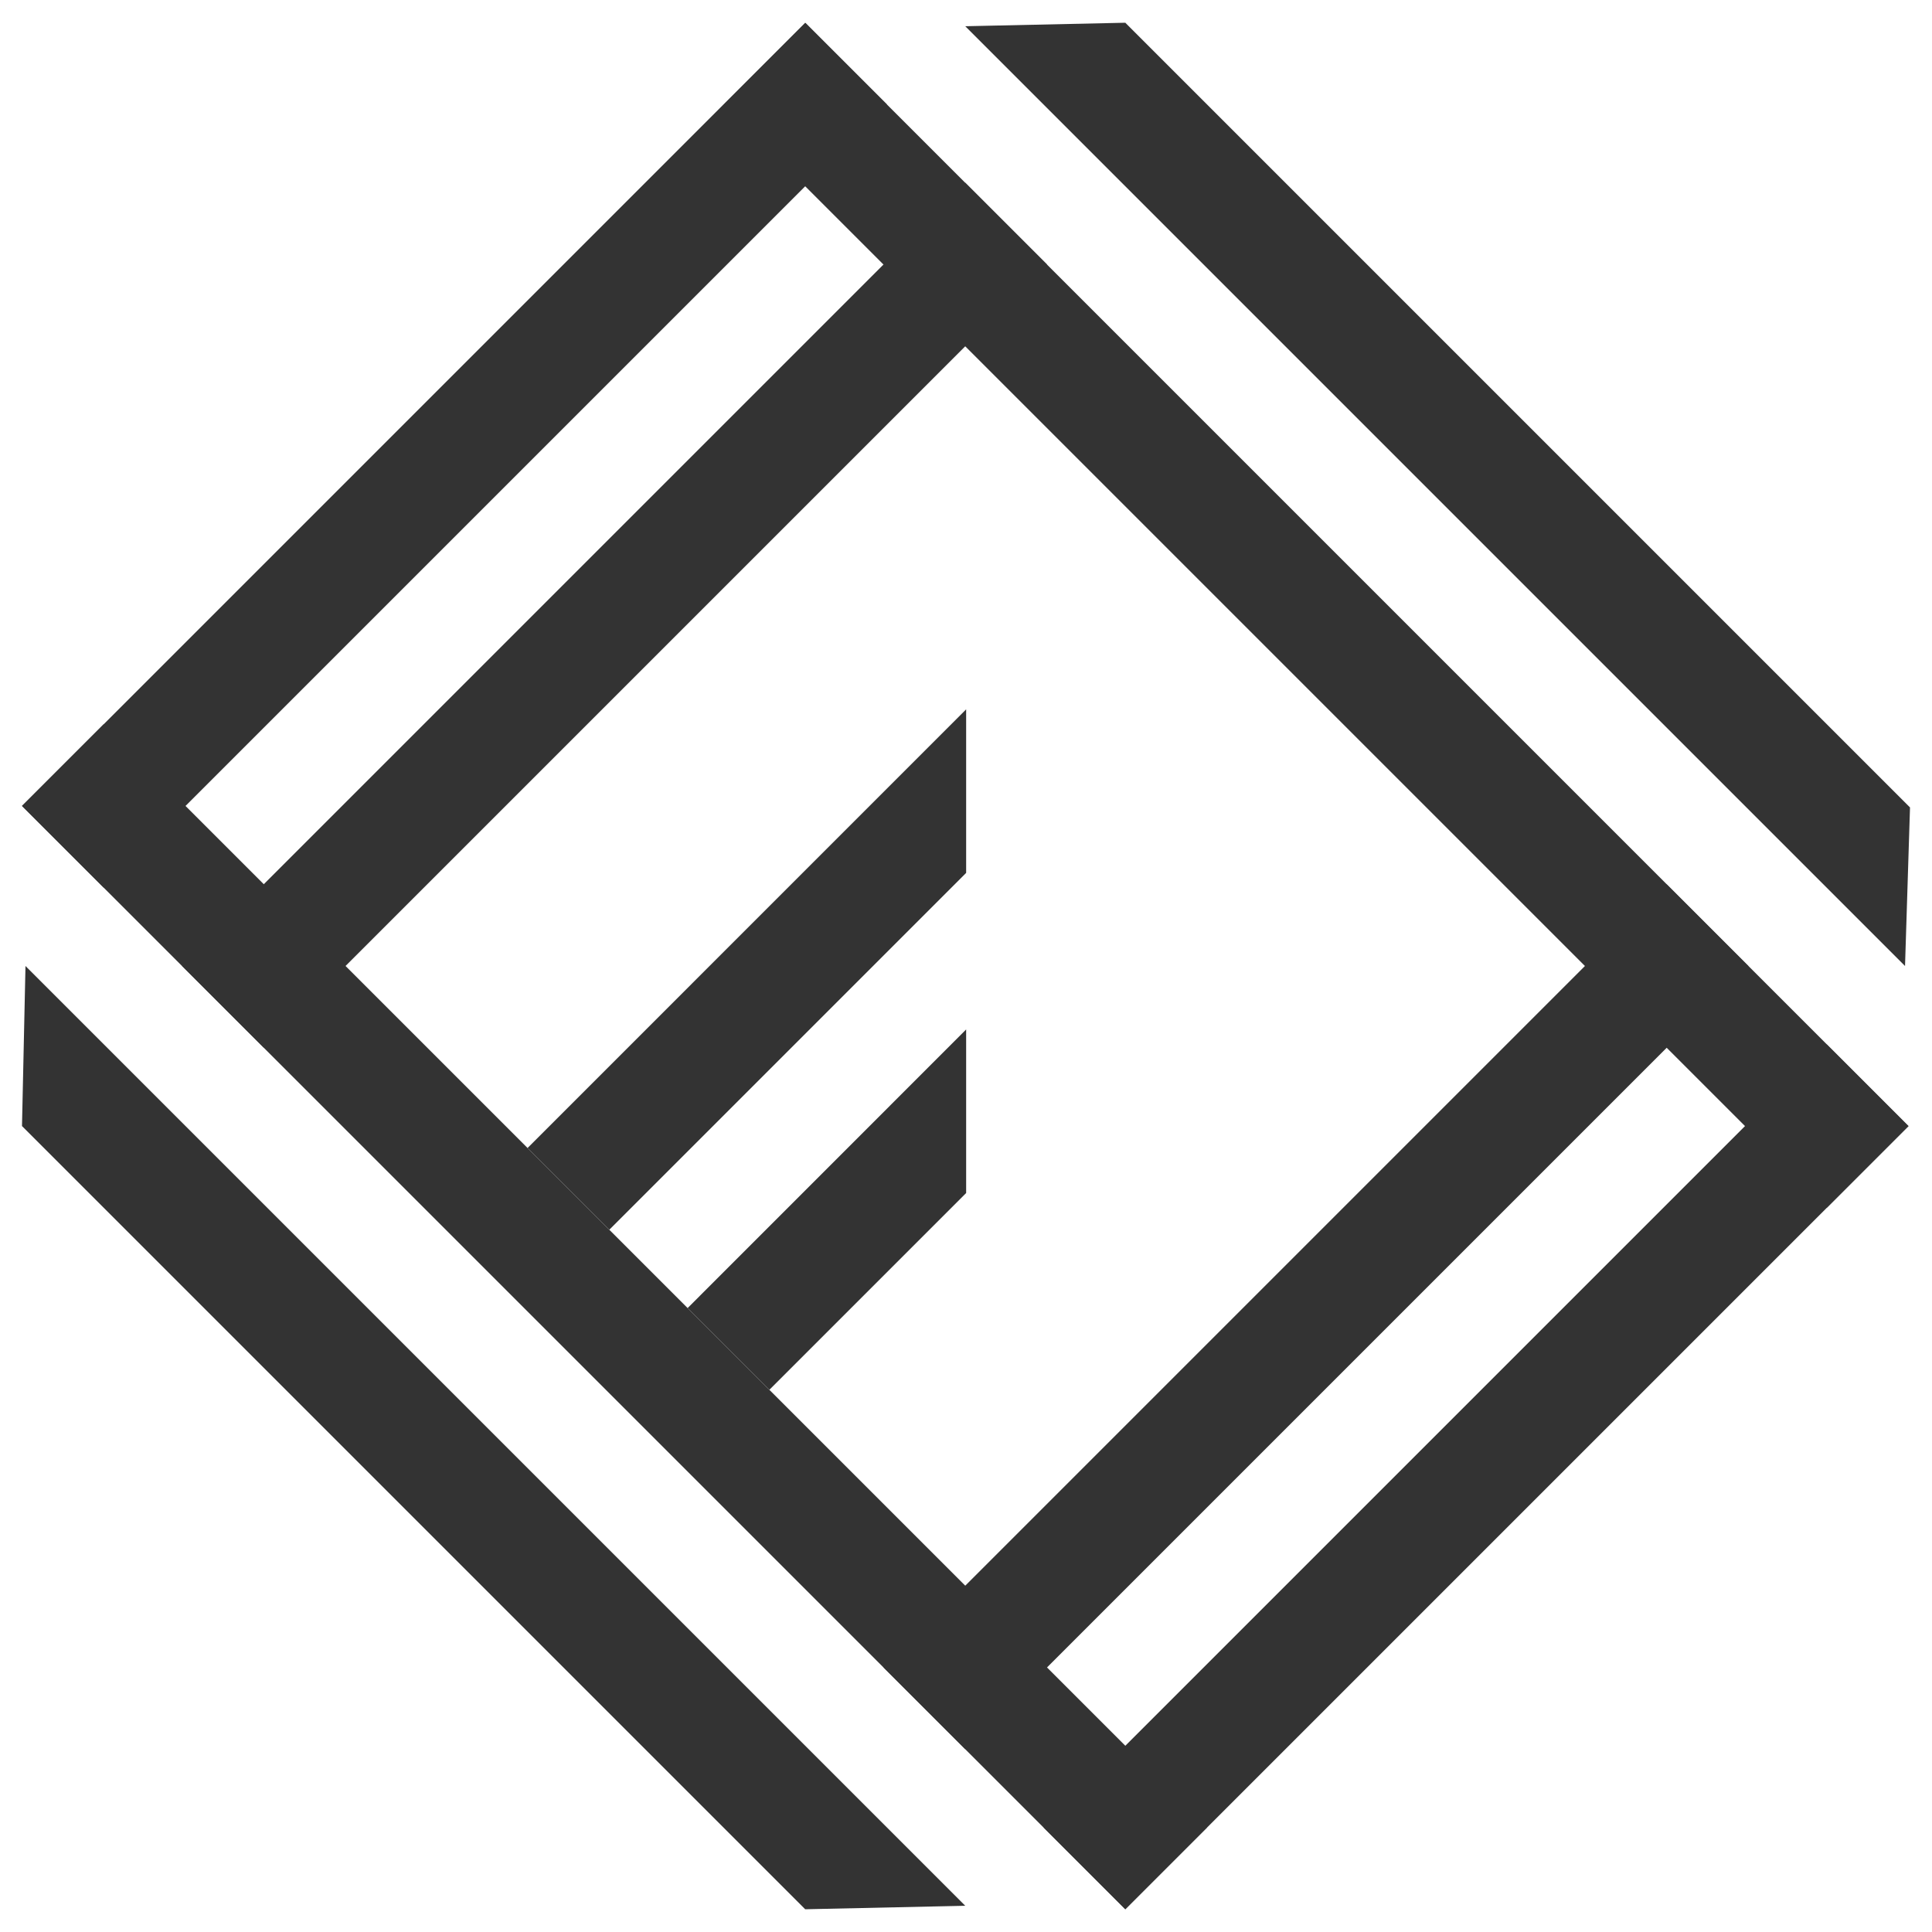 <svg id="Layer_1" data-name="Layer 1" xmlns="http://www.w3.org/2000/svg" viewBox="0 0 260 260"><defs><style>.cls-1{fill:#333;}</style></defs><rect class="cls-1" x="-13.37" y="53.48" width="149.06" height="15.56" transform="translate(-25.4 61.19) rotate(-45)"/><rect class="cls-1" x="8.18" y="75.02" width="149.06" height="15.56" transform="translate(-34.33 82.73) rotate(-45)"/><rect class="cls-1" x="102.57" y="169.42" width="149.05" height="15.56" transform="translate(-73.43 177.13) rotate(-45)"/><rect class="cls-1" x="124.11" y="190.96" width="149.05" height="15.56" transform="translate(-82.35 198.67) rotate(-45)"/><polygon class="cls-1" points="130.02 117.47 82 165.49 71 154.49 130.02 95.46 130.02 117.47"/><polygon class="cls-1" points="130.02 160.55 103.54 187.03 92.54 176.03 130.02 138.54 130.02 160.55"/><rect class="cls-1" x="-22.29" y="169.42" width="209.98" height="15.56" transform="translate(149.52 -6.58) rotate(45)"/><polygon class="cls-1" points="108.36 256.94 2.96 151.54 3.43 130 129.9 256.47 108.36 256.94"/><rect class="cls-1" x="72.15" y="75.04" width="209.93" height="15.56" transform="translate(110.44 -100.98) rotate(45)"/><polygon class="cls-1" points="256.37 130 129.9 3.53 151.44 3.06 257.04 108.66 256.37 130"/></svg>